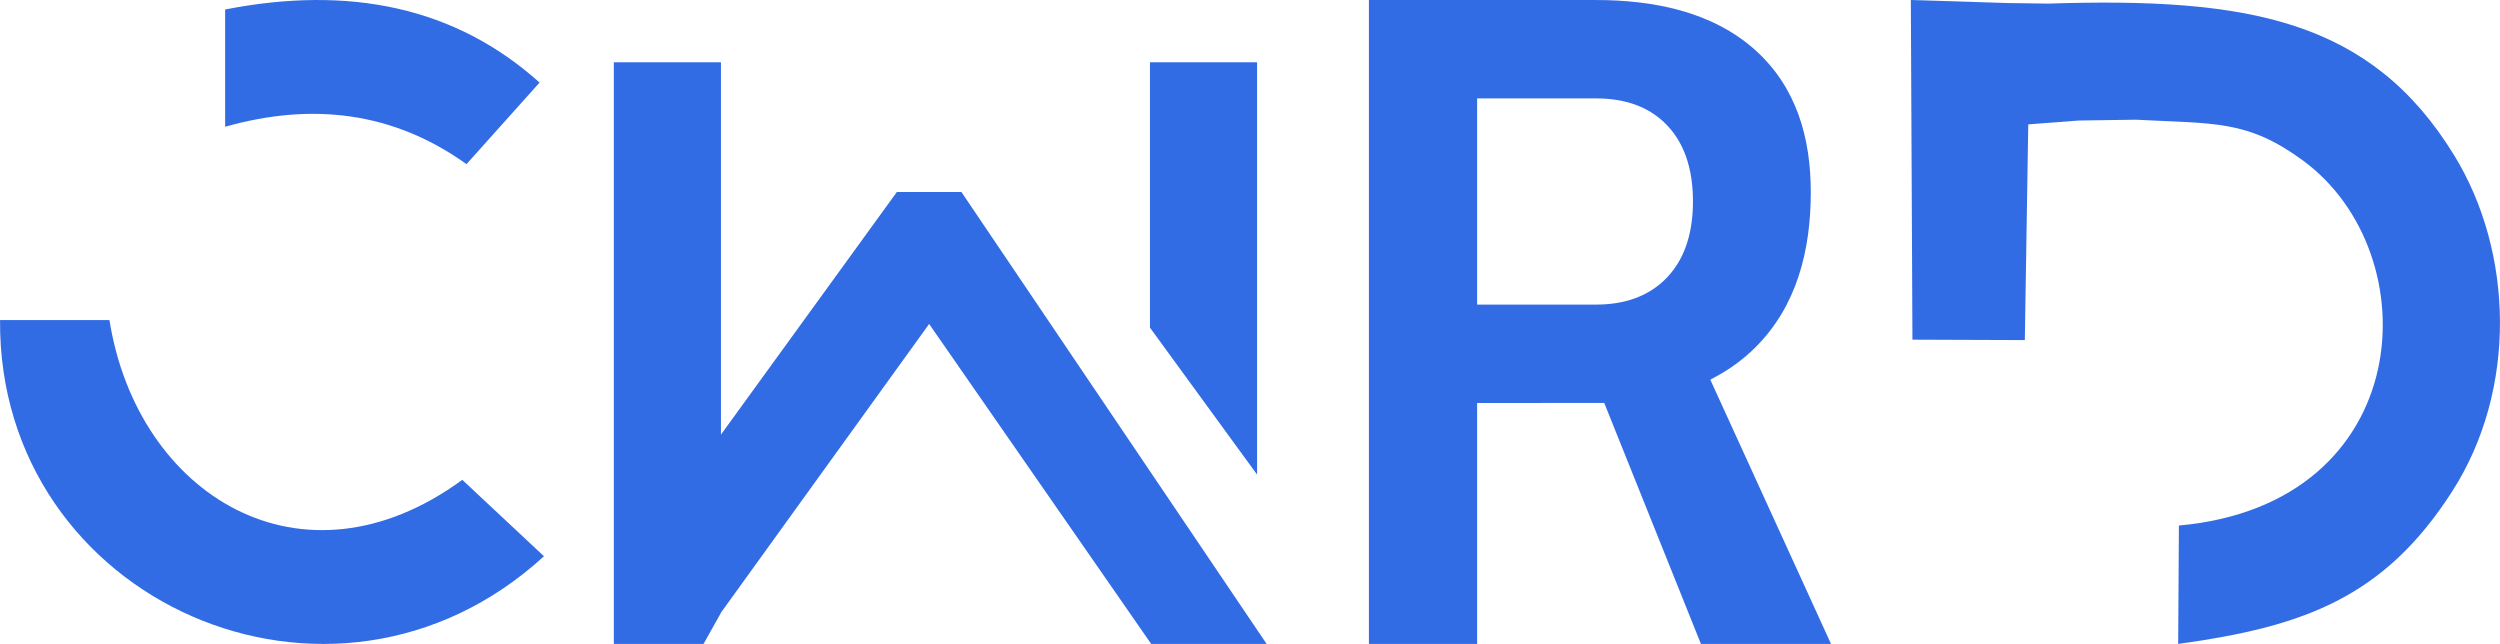 <?xml version="1.0" encoding="UTF-8"?>
<!DOCTYPE svg PUBLIC "-//W3C//DTD SVG 1.1//EN" "http://www.w3.org/Graphics/SVG/1.1/DTD/svg11.dtd">
<!-- Creator: CorelDRAW -->
<svg xmlns="http://www.w3.org/2000/svg" xml:space="preserve" width="27.246mm" height="7.018mm" version="1.1" style="shape-rendering:geometricPrecision; text-rendering:geometricPrecision; image-rendering:optimizeQuality; fill-rule:evenodd; clip-rule:evenodd"
viewBox="0 0 2724.6 701.82"
 xmlns:xlink="http://www.w3.org/1999/xlink"
 xmlns:xodm="http://www.corel.com/coreldraw/odm/2003">
 <defs>
  <style type="text/css">
   <![CDATA[
    .fil1 {fill:#326CE5}
    .fil0 {fill:#326CE5}
   ]]>
  </style>
 </defs>
 <g id="Camada_x0020_1">
  <g id="_1897657211856">
   <path class="fil0" d="M2084.28 370.21l122.48 0.45 3.75 -235.11 54.89 -4.19 62.38 -0.9c85.32,4.59 121.11,-0.17 181.9,44.31 139,101.69 124.22,374.55 -135,397.99l-0.79 129.04c136.62,-18.79 224.3,-50.37 298.64,-166.24 71.14,-110.88 66.98,-260.77 2.15,-366.36 -90.63,-147.58 -223.95,-172.41 -442.44,-165.27l-44.3 -0.63 -105.42 -3.3 1.76 370.21z"/>
   <g>
    <path class="fil1" d="M0.02 348.8l119.21 0c30.36,190.81 209.73,301.95 384.57,174.16l89.01 83.28c-230.35,211.06 -595.13,49.18 -592.79,-257.44z"/>
    <path class="fil1" d="M245.33 10.33c135.97,-26.59 251.2,-2.41 342.7,79.66l-79.66 88.91c-79.98,-57.21 -168.23,-67.51 -263.04,-40.76l0 -127.81z"/>
   </g>
   <path class="fil0" d="M668.96 701.82l97.76 0 18.98 -33.92 0 -0.19 226.91 -314.62 242.01 348.73 125.81 0 -332.64 -492.56 -70.37 0 -191.72 264.41 0 -405.79 -116.74 0 0 633.94zm584.31 -344.74l0 -289.2 116.74 0 0 449.36 -116.74 -160.16z"/>
   <path class="fil0" d="M1491.9 0.02l0 701.8 117.92 0 0 -262.63 138.57 -0.02 105.37 262.65 141.79 0 -131.58 -288.03 6.39 -3.46c15.54,-8.43 29.75,-18.89 42.32,-31.31 45.82,-45.25 60.81,-106.71 60.81,-169.5 0,-59.14 -15.51,-114.52 -60.53,-154.93 -47.26,-42.41 -111.98,-54.57 -173.63,-54.57l-247.43 0zm117.92 331.95l0 -224.72 129.51 0c29.46,0 57.22,7.72 77.92,29.68 21.09,22.36 27.81,52.67 27.81,82.59 0,29.95 -6.76,60 -27.8,82.41 -20.63,21.97 -48.34,30.04 -77.93,30.04l-129.51 0z"/>
  </g>
 </g>
</svg>
